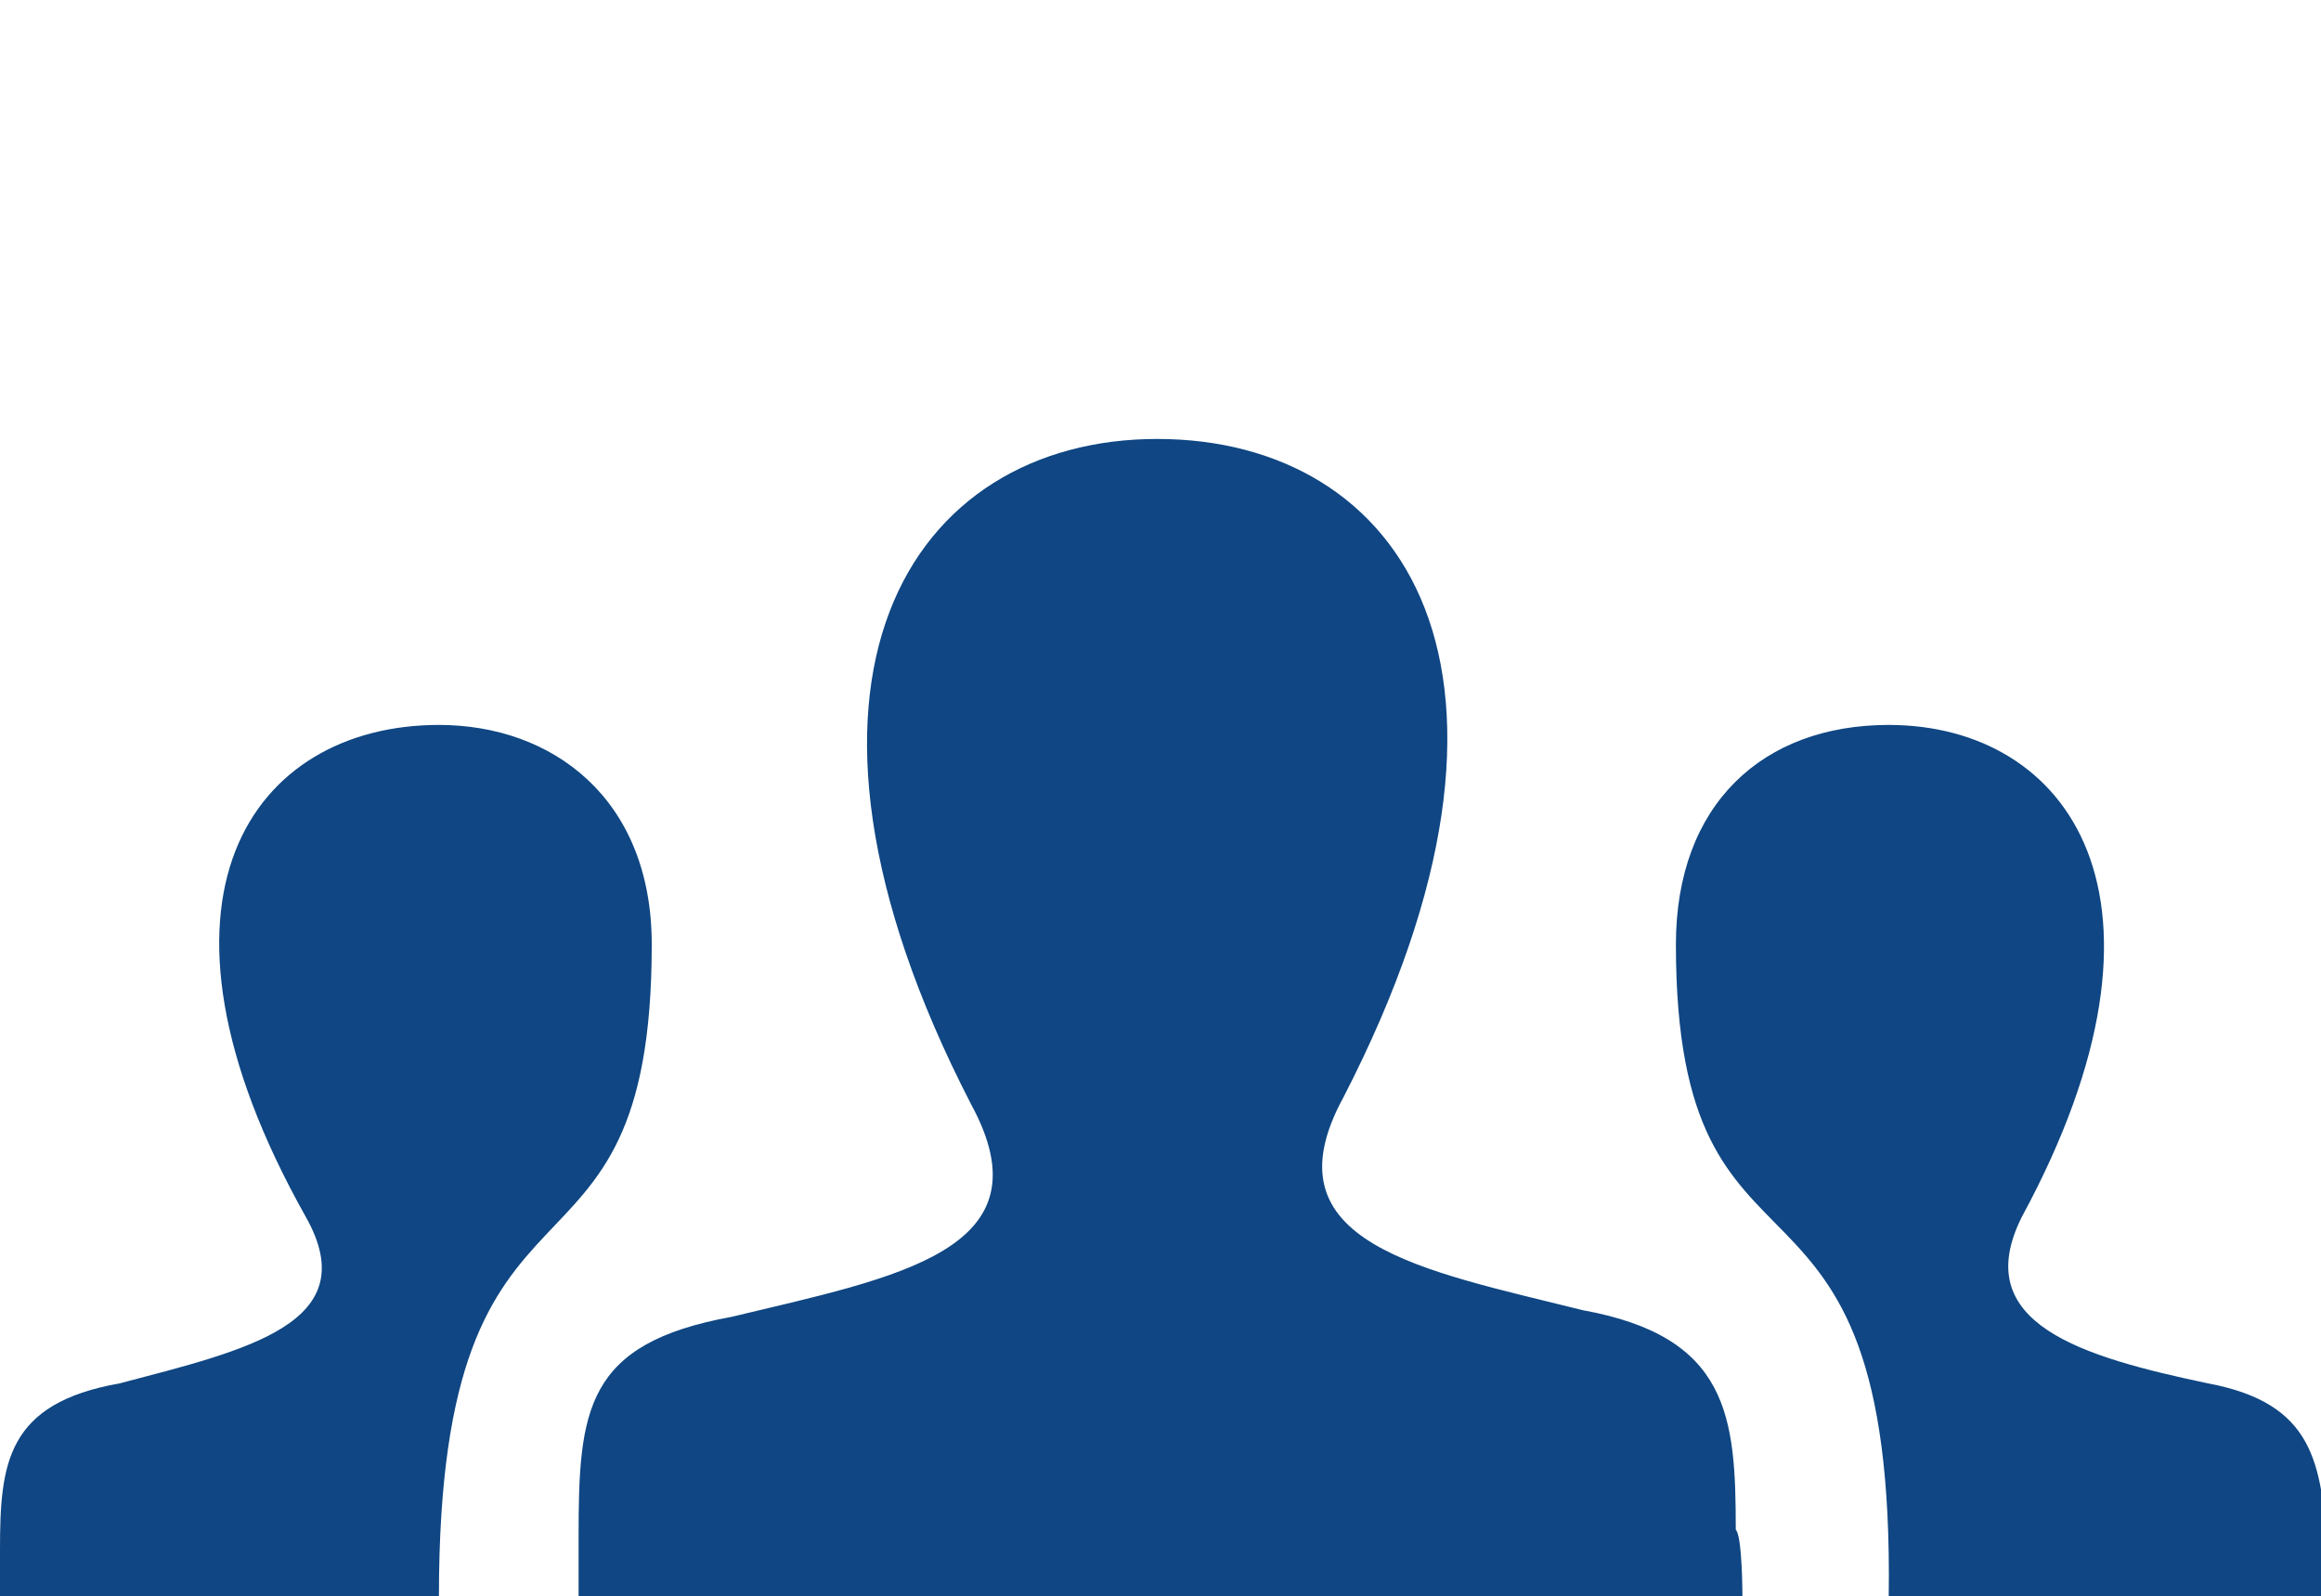 <?xml version="1.0" encoding="utf-8"?>
<!-- Generator: Adobe Illustrator 23.0.1, SVG Export Plug-In . SVG Version: 6.00 Build 0)  -->
<svg version="1.1" id="Layer_1" xmlns="http://www.w3.org/2000/svg" xmlns:xlink="http://www.w3.org/1999/xlink" x="0px" y="0px"
	 viewBox="0 0 34.9 24" style="enable-background:new 0 0 34.9 24;" xml:space="preserve">
<style type="text/css">
	.st0{fill:#0F4683;}
</style>
<path class="st0" d="M26.2,24H8.7v-0.9c0-1.9,0.1-2.9,2.3-3.3c2.5-0.6,4.8-1,3.6-3.2c-3.3-6.4-0.9-10,2.8-10s6.1,3.5,2.8,9.9
	c-1.2,2.2,1.2,2.6,3.6,3.2c2.2,0.4,2.3,1.6,2.3,3.3C26.2,23.1,26.2,24,26.2,24z M33.2,20.8c-1.9-0.4-3.6-0.9-2.8-2.5
	c2.6-4.8,0.7-7.4-2-7.4c-1.9,0-3.2,1.2-3.2,3.3c0,5.7,3.3,2.6,3.2,9.8h6.6v-0.7C34.9,22,34.8,21.1,33.2,20.8z M0,24h6.6
	c0-7.1,3.2-4.1,3.2-9.8c0-2.2-1.5-3.3-3.2-3.3c-2.8,0-4.7,2.6-2,7.4c0.9,1.6-0.9,2-2.8,2.5C0.1,21.1,0,22,0,23.3V24z"/>
</svg>
